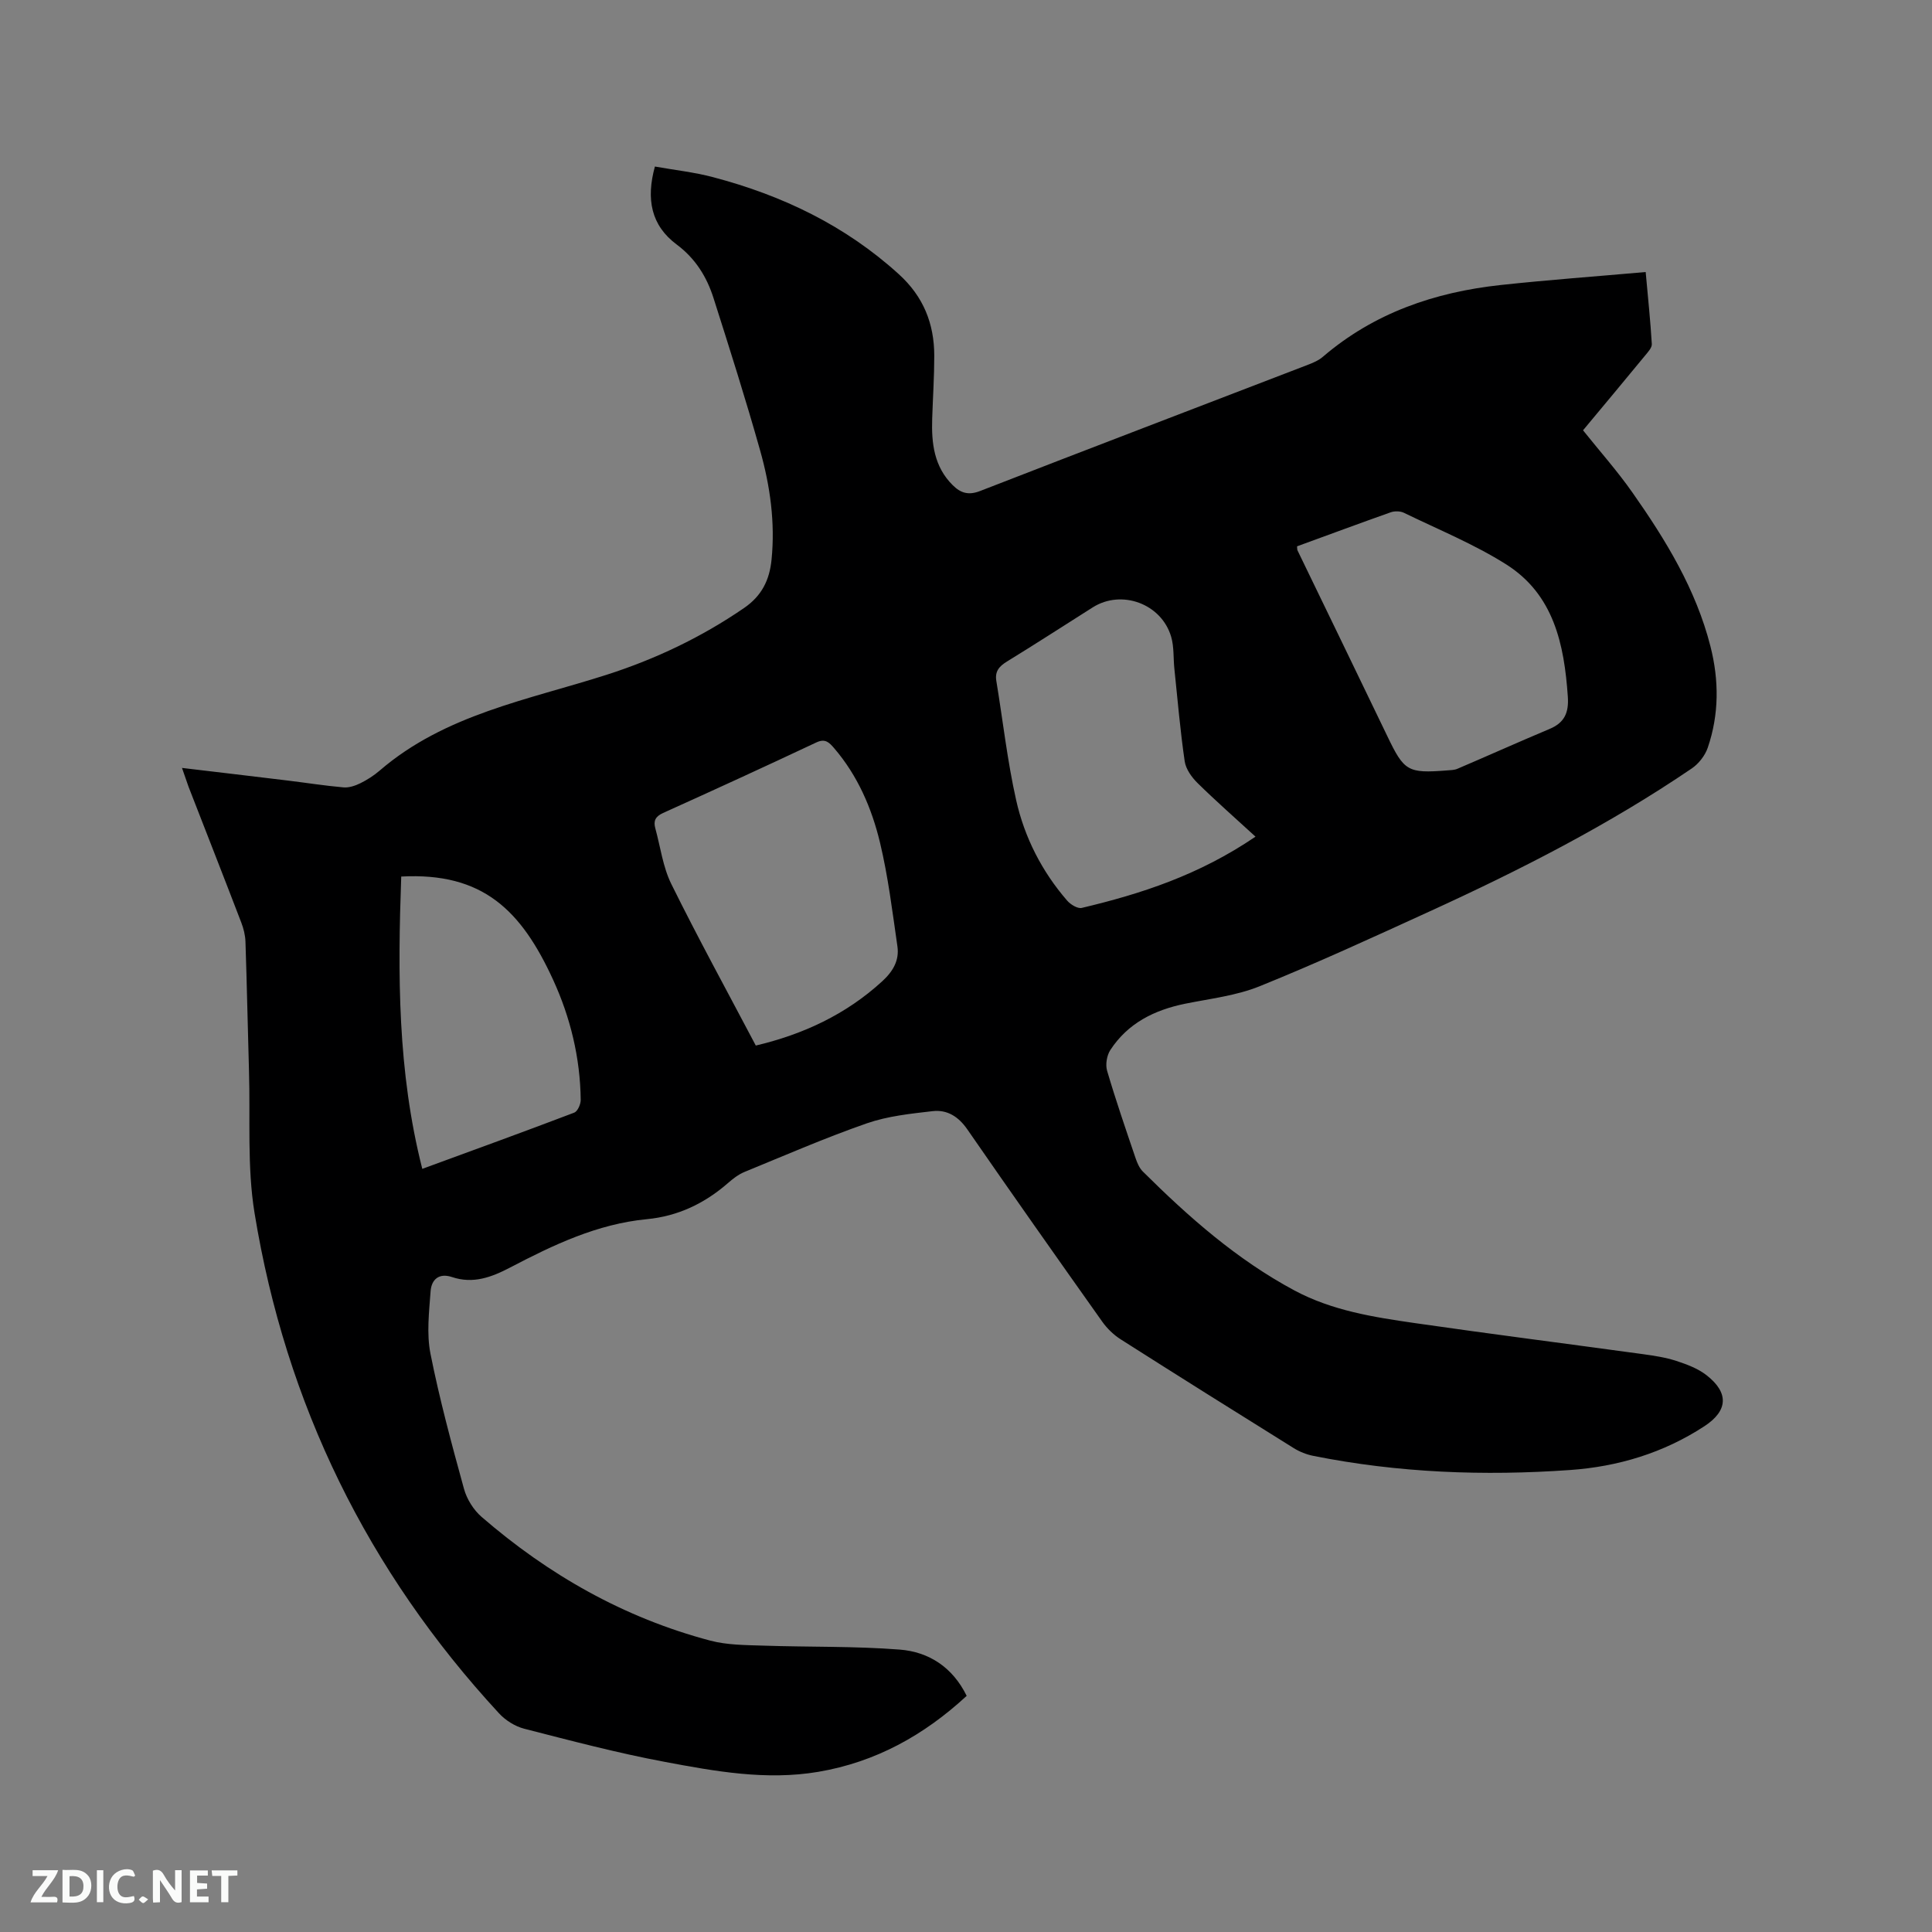 <svg enable-background="new 0 0 400 400" viewBox="0 0 400 400" xmlns="http://www.w3.org/2000/svg"><rect x="0" y="0" width="400" height="400" fill="#808080" stroke="none"/><path d="m37.68 158.99c7.53.9 14.66 1.73 21.78 2.6 3.89.47 7.77 1.09 11.67 1.43 1.14.1 2.44-.35 3.5-.87 1.41-.7 2.78-1.58 3.98-2.61 13.53-11.65 30.7-14.62 46.94-19.82 10.15-3.25 19.64-7.77 28.46-13.81 3.73-2.55 5.31-5.84 5.73-10.03.77-7.71-.29-15.28-2.37-22.64-2.98-10.58-6.31-21.07-9.65-31.55-1.4-4.39-3.75-8.18-7.6-11.05-5.34-3.97-6.38-9.42-4.53-16.16 4.02.72 8.11 1.16 12.04 2.2 14.32 3.77 27.36 10 38.46 20.09 5.1 4.63 7.33 10.23 7.34 16.88 0 4.34-.29 8.68-.43 13.02-.17 5.09.38 9.97 4.28 13.81 1.64 1.62 3.26 2.11 5.66 1.17 22.59-8.79 45.24-17.42 67.86-26.13 1.07-.41 2.2-.89 3.05-1.62 10.61-9.11 23.19-13.41 36.84-14.89 9.87-1.07 19.79-1.78 30.03-2.69.49 5.46.99 10.17 1.27 14.9.05.77-.8 1.67-1.39 2.39-4.24 5.16-8.52 10.28-12.85 15.48 3.46 4.33 7.11 8.43 10.24 12.9 6.9 9.82 13.14 20.03 16.14 31.83 1.79 7.02 1.8 14.1-.56 20.99-.56 1.63-1.88 3.32-3.31 4.29-17.13 11.65-35.52 21.03-54.32 29.62-11.64 5.32-23.28 10.68-35.14 15.47-4.84 1.96-10.25 2.57-15.43 3.62-6.37 1.3-11.86 4.02-15.49 9.59-.73 1.12-1.04 3.01-.67 4.28 1.79 6.09 3.86 12.1 5.9 18.11.33.97.78 2.03 1.48 2.74 9.5 9.44 19.48 18.25 31.4 24.64 7.84 4.2 16.42 5.53 25 6.77 15.72 2.27 31.48 4.27 47.22 6.43 2.3.32 4.64.67 6.84 1.39 2.18.71 4.46 1.56 6.24 2.94 4.72 3.66 4.47 7.39-.41 10.58-8.45 5.53-17.88 8.37-27.81 9.07-17.82 1.26-35.59.59-53.17-2.93-1.41-.28-2.84-.85-4.06-1.61-11.96-7.45-23.9-14.93-35.79-22.5-1.47-.93-2.83-2.25-3.84-3.67-9.38-13.23-18.72-26.48-27.94-39.82-1.84-2.66-4.18-4.11-7.17-3.77-4.59.53-9.3 1.02-13.62 2.52-8.59 2.99-16.95 6.63-25.37 10.08-1.23.51-2.36 1.39-3.38 2.28-4.85 4.23-10.36 6.87-16.82 7.49-10.24.98-19.33 5.32-28.26 9.99-3.88 2.03-7.69 3.46-12.07 1.99-2.74-.92-4.26.56-4.43 2.94-.31 4.29-.85 8.77-.03 12.91 1.87 9.42 4.39 18.72 6.94 27.99.58 2.12 1.97 4.36 3.63 5.8 13.88 12.02 29.53 20.91 47.35 25.63 3.52.93 7.33.92 11.01 1.04 9.41.32 18.85.09 28.23.82 6.02.47 10.95 3.64 13.86 9.58-8.87 8.19-18.88 13.72-30.73 15.73-10.79 1.82-21.37-.11-31.86-2.08-9.76-1.83-19.4-4.38-29.03-6.85-1.9-.49-3.88-1.74-5.22-3.2-27.19-29.44-44.14-64.03-50.59-103.51-1.58-9.65-.86-19.67-1.16-29.52-.26-8.9-.43-17.81-.73-26.71-.04-1.34-.39-2.73-.87-3.98-3.6-9.39-7.28-18.75-10.92-28.12-.4-1.11-.79-2.3-1.35-3.88zm118.8 57.48c9.74-2.3 18.65-6.4 26.2-13.33 2.22-2.04 3.54-4.32 3.12-7.21-1.04-7.19-1.92-14.45-3.61-21.5-1.71-7.11-4.62-13.86-9.5-19.54-.99-1.14-1.81-2.06-3.69-1.17-10.53 4.96-21.11 9.81-31.72 14.6-1.6.72-2.03 1.66-1.6 3.19 1.06 3.87 1.57 8.01 3.32 11.54 5.51 11.15 11.5 22.08 17.48 33.42zm103.46-43.25c-4.23-3.88-8.22-7.38-11.99-11.09-1.22-1.2-2.43-2.89-2.67-4.5-.93-6.36-1.47-12.78-2.14-19.18-.23-2.2-.05-4.51-.66-6.6-2-6.86-10.27-9.88-16.24-6.1-5.91 3.74-11.78 7.54-17.74 11.2-1.62.99-2.55 2.03-2.22 4.03 1.36 8.24 2.28 16.57 4.11 24.71 1.73 7.7 5.32 14.73 10.55 20.77.7.81 2.17 1.72 3.04 1.51 12.3-2.92 24.25-6.79 35.96-14.75zm8.6-60.11c.05.58.03.7.07.79 6.22 12.86 12.46 25.7 18.65 38.57 3.45 7.19 4.21 7.67 12.29 7.04.74-.06 1.53-.06 2.19-.34 6.39-2.73 12.73-5.58 19.13-8.27 3.08-1.3 3.96-3.4 3.73-6.68-.74-10.82-2.91-21.14-12.76-27.37-6.65-4.2-14.06-7.22-21.17-10.68-.76-.37-1.93-.39-2.75-.1-6.47 2.29-12.91 4.68-19.38 7.04zm-181.11 128.89c11.05-4.05 21.29-7.77 31.46-11.64.7-.27 1.35-1.74 1.34-2.65-.1-8.7-2.14-17.08-5.73-24.89-6.57-14.3-14.5-22.25-31.43-21.34-.72 20.14-.8 40.22 4.36 60.52z" fill="#000001"/><g fill="#fafbfa"><path d="m37.59 393.81c-.92.31-1.52.05-2-.78-.7-1.2-1.52-2.34-2.47-3.78v4.59c-.55.03-.95.05-1.41.07-.03-.37-.06-.64-.06-.91 0-1.91 0-3.81 0-5.7 1.13-.41 1.77-.03 2.29.91.62 1.11 1.38 2.14 2.31 3.19v-4.2h1.35v6.61z"/><path d="m12.94 393.88v-6.75c1.9.19 3.93-.54 5.37 1.29.8 1.01.78 2.88.03 3.97-1.37 1.97-3.4 1.51-5.4 1.49m1.45-1.22c2.04.12 2.92-.58 2.89-2.21-.03-1.51-.98-2.19-2.89-2z"/><path d="m11.81 393.87h-5.49c.68-2.18 2.47-3.48 3.51-5.45h-3.08v-1.21h5.29c-.71 2.13-2.44 3.48-3.47 5.51.86 0 1.63.04 2.39-.01.79-.05 1.14.21.85 1.16"/><path d="m39.33 393.86v-6.61h3.7v1.07h-2.22v1.52c.68.04 1.34.09 2.07.13v1.07c-.72.05-1.38.09-2.1.14v1.48h2.4v1.19h-3.85z"/><path d="m27.71 388.56c-1.15-.3-2.46-.61-3.1.64-.37.73-.41 1.93-.06 2.67.63 1.35 1.99.93 3.17.68.35.94-.01 1.32-.93 1.46-1.62.25-3.05-.27-3.76-1.48-.73-1.24-.6-3.03.31-4.17.88-1.11 2.71-1.7 4-1.16.32.13.44.74.65 1.12-.1.08-.19.16-.28.24"/><path d="m49.15 387.24v1.07c-.59.02-1.17.05-1.87.08v5.44h-1.48v-5.44h-1.85c-.05-.4-.08-.73-.13-1.15z"/><path d="m20.06 387.21h1.33v6.62h-1.33z"/><path d="m30.68 393.25c-.49.38-.8.79-1.05.76-.32-.05-.6-.45-.9-.7.26-.24.51-.64.8-.67.29-.04.62.3 1.15.61"/></g></svg>